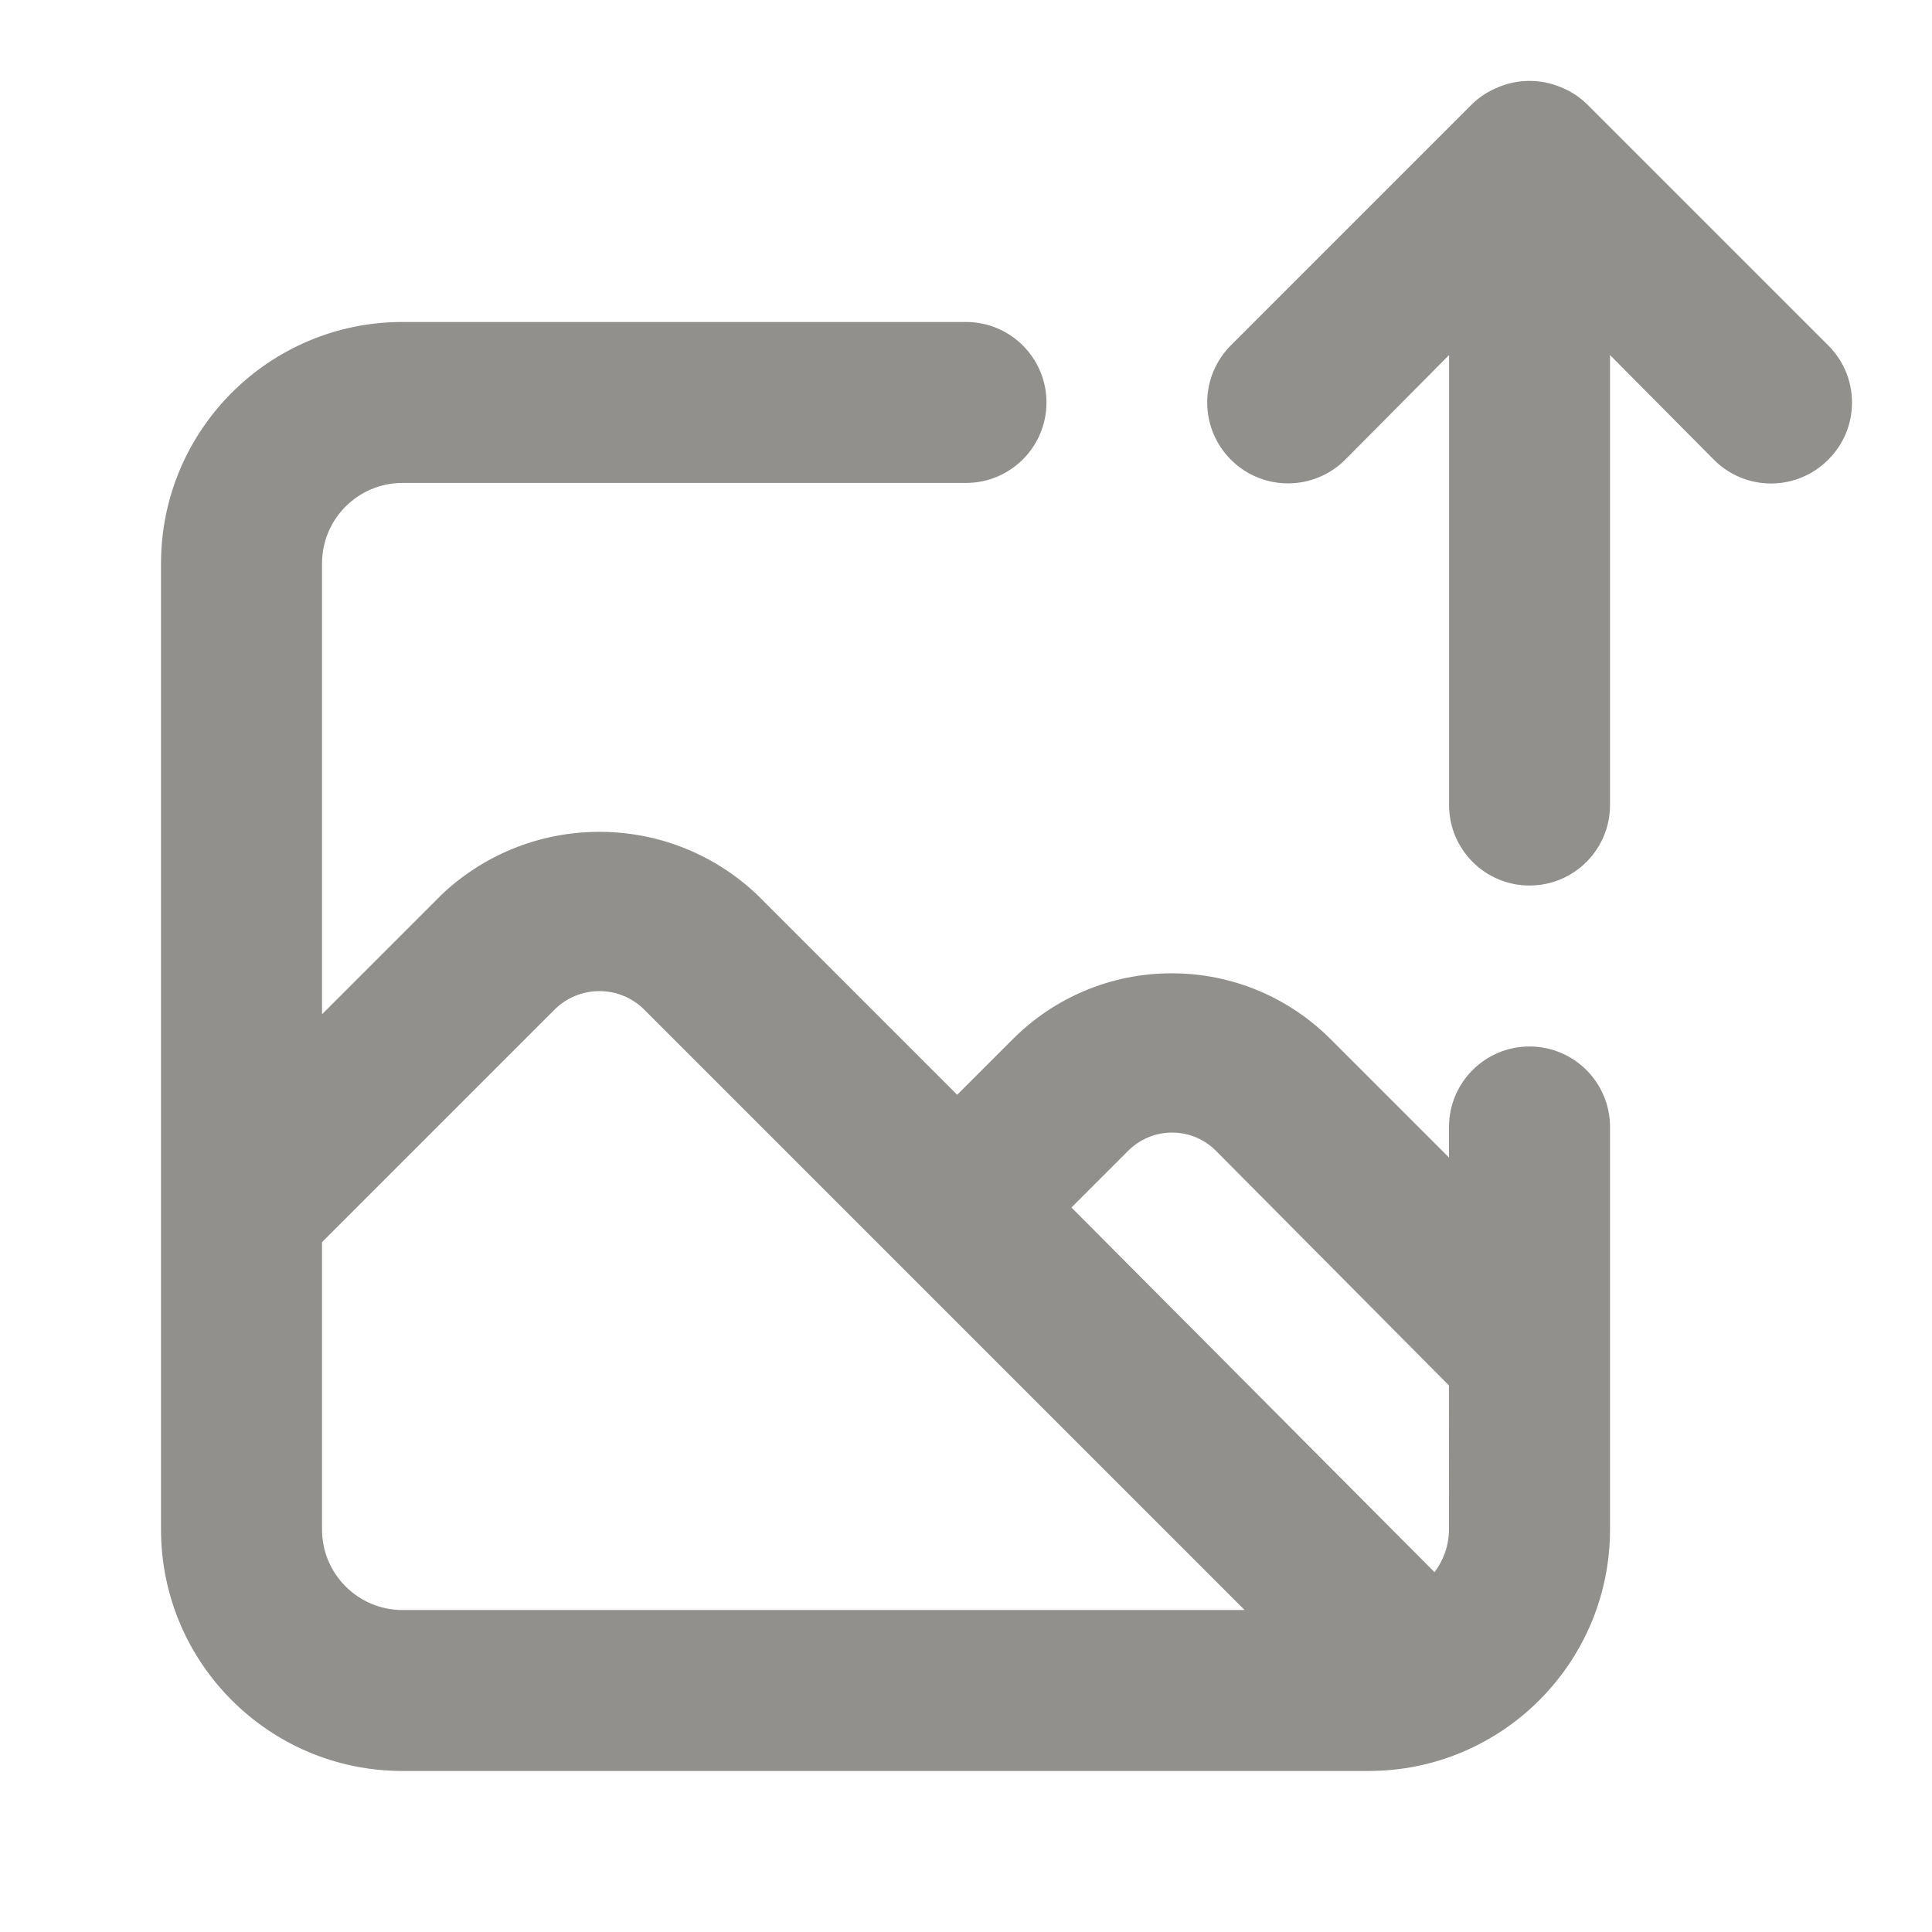 <!-- Generated by IcoMoon.io -->
<svg version="1.1" xmlns="http://www.w3.org/2000/svg" width="32" height="32" viewBox="0 0 32 32">
<title>ul-image-upload</title>
<path fill="#91908d" d="M25.333 17.333c-0.736 0-1.333 0.597-1.333 1.333v0 0.507l-1.973-1.973c-0.672-0.667-1.598-1.079-2.62-1.079s-1.948 0.412-2.62 1.079l0-0-0.933 0.933-3.307-3.307c-0.68-0.649-1.604-1.048-2.62-1.048s-1.94 0.399-2.622 1.049l0.002-0.001-1.973 1.973v-7.467c0-0.736 0.597-1.333 1.333-1.333v0h9.333c0.736 0 1.333-0.597 1.333-1.333s-0.597-1.333-1.333-1.333v0h-9.333c-2.209 0-4 1.791-4 4v0 16c0 2.209 1.791 4 4 4v0h16c2.209 0 4-1.791 4-4v0-6.667c0-0.736-0.597-1.333-1.333-1.333v0zM6.667 26.667c-0.736 0-1.333-0.597-1.333-1.333v0-4.76l3.867-3.867c0.189-0.18 0.445-0.291 0.727-0.291s0.538 0.111 0.727 0.291l9.96 9.96zM24 25.333c-0.002 0.267-0.092 0.512-0.242 0.71l0.002-0.003-6.013-6.040 0.933-0.933c0.186-0.19 0.446-0.308 0.733-0.308s0.547 0.118 0.733 0.308l0 0 3.853 3.88zM30.28 5.72l-4-4c-0.123-0.118-0.269-0.213-0.431-0.277l-0.009-0.003c-0.15-0.063-0.324-0.1-0.507-0.1s-0.357 0.037-0.515 0.103l0.009-0.003c-0.171 0.067-0.317 0.162-0.44 0.28l0-0-4 4c-0.242 0.242-0.392 0.577-0.392 0.947 0 0.739 0.599 1.339 1.339 1.339 0.37 0 0.704-0.15 0.947-0.392v0l1.72-1.733v7.453c0 0.736 0.597 1.333 1.333 1.333s1.333-0.597 1.333-1.333v0-7.453l1.72 1.733c0.242 0.244 0.577 0.394 0.947 0.394s0.705-0.151 0.947-0.394l0-0c0.244-0.242 0.394-0.577 0.394-0.947s-0.151-0.705-0.394-0.947l-0-0z"></path>
</svg>
